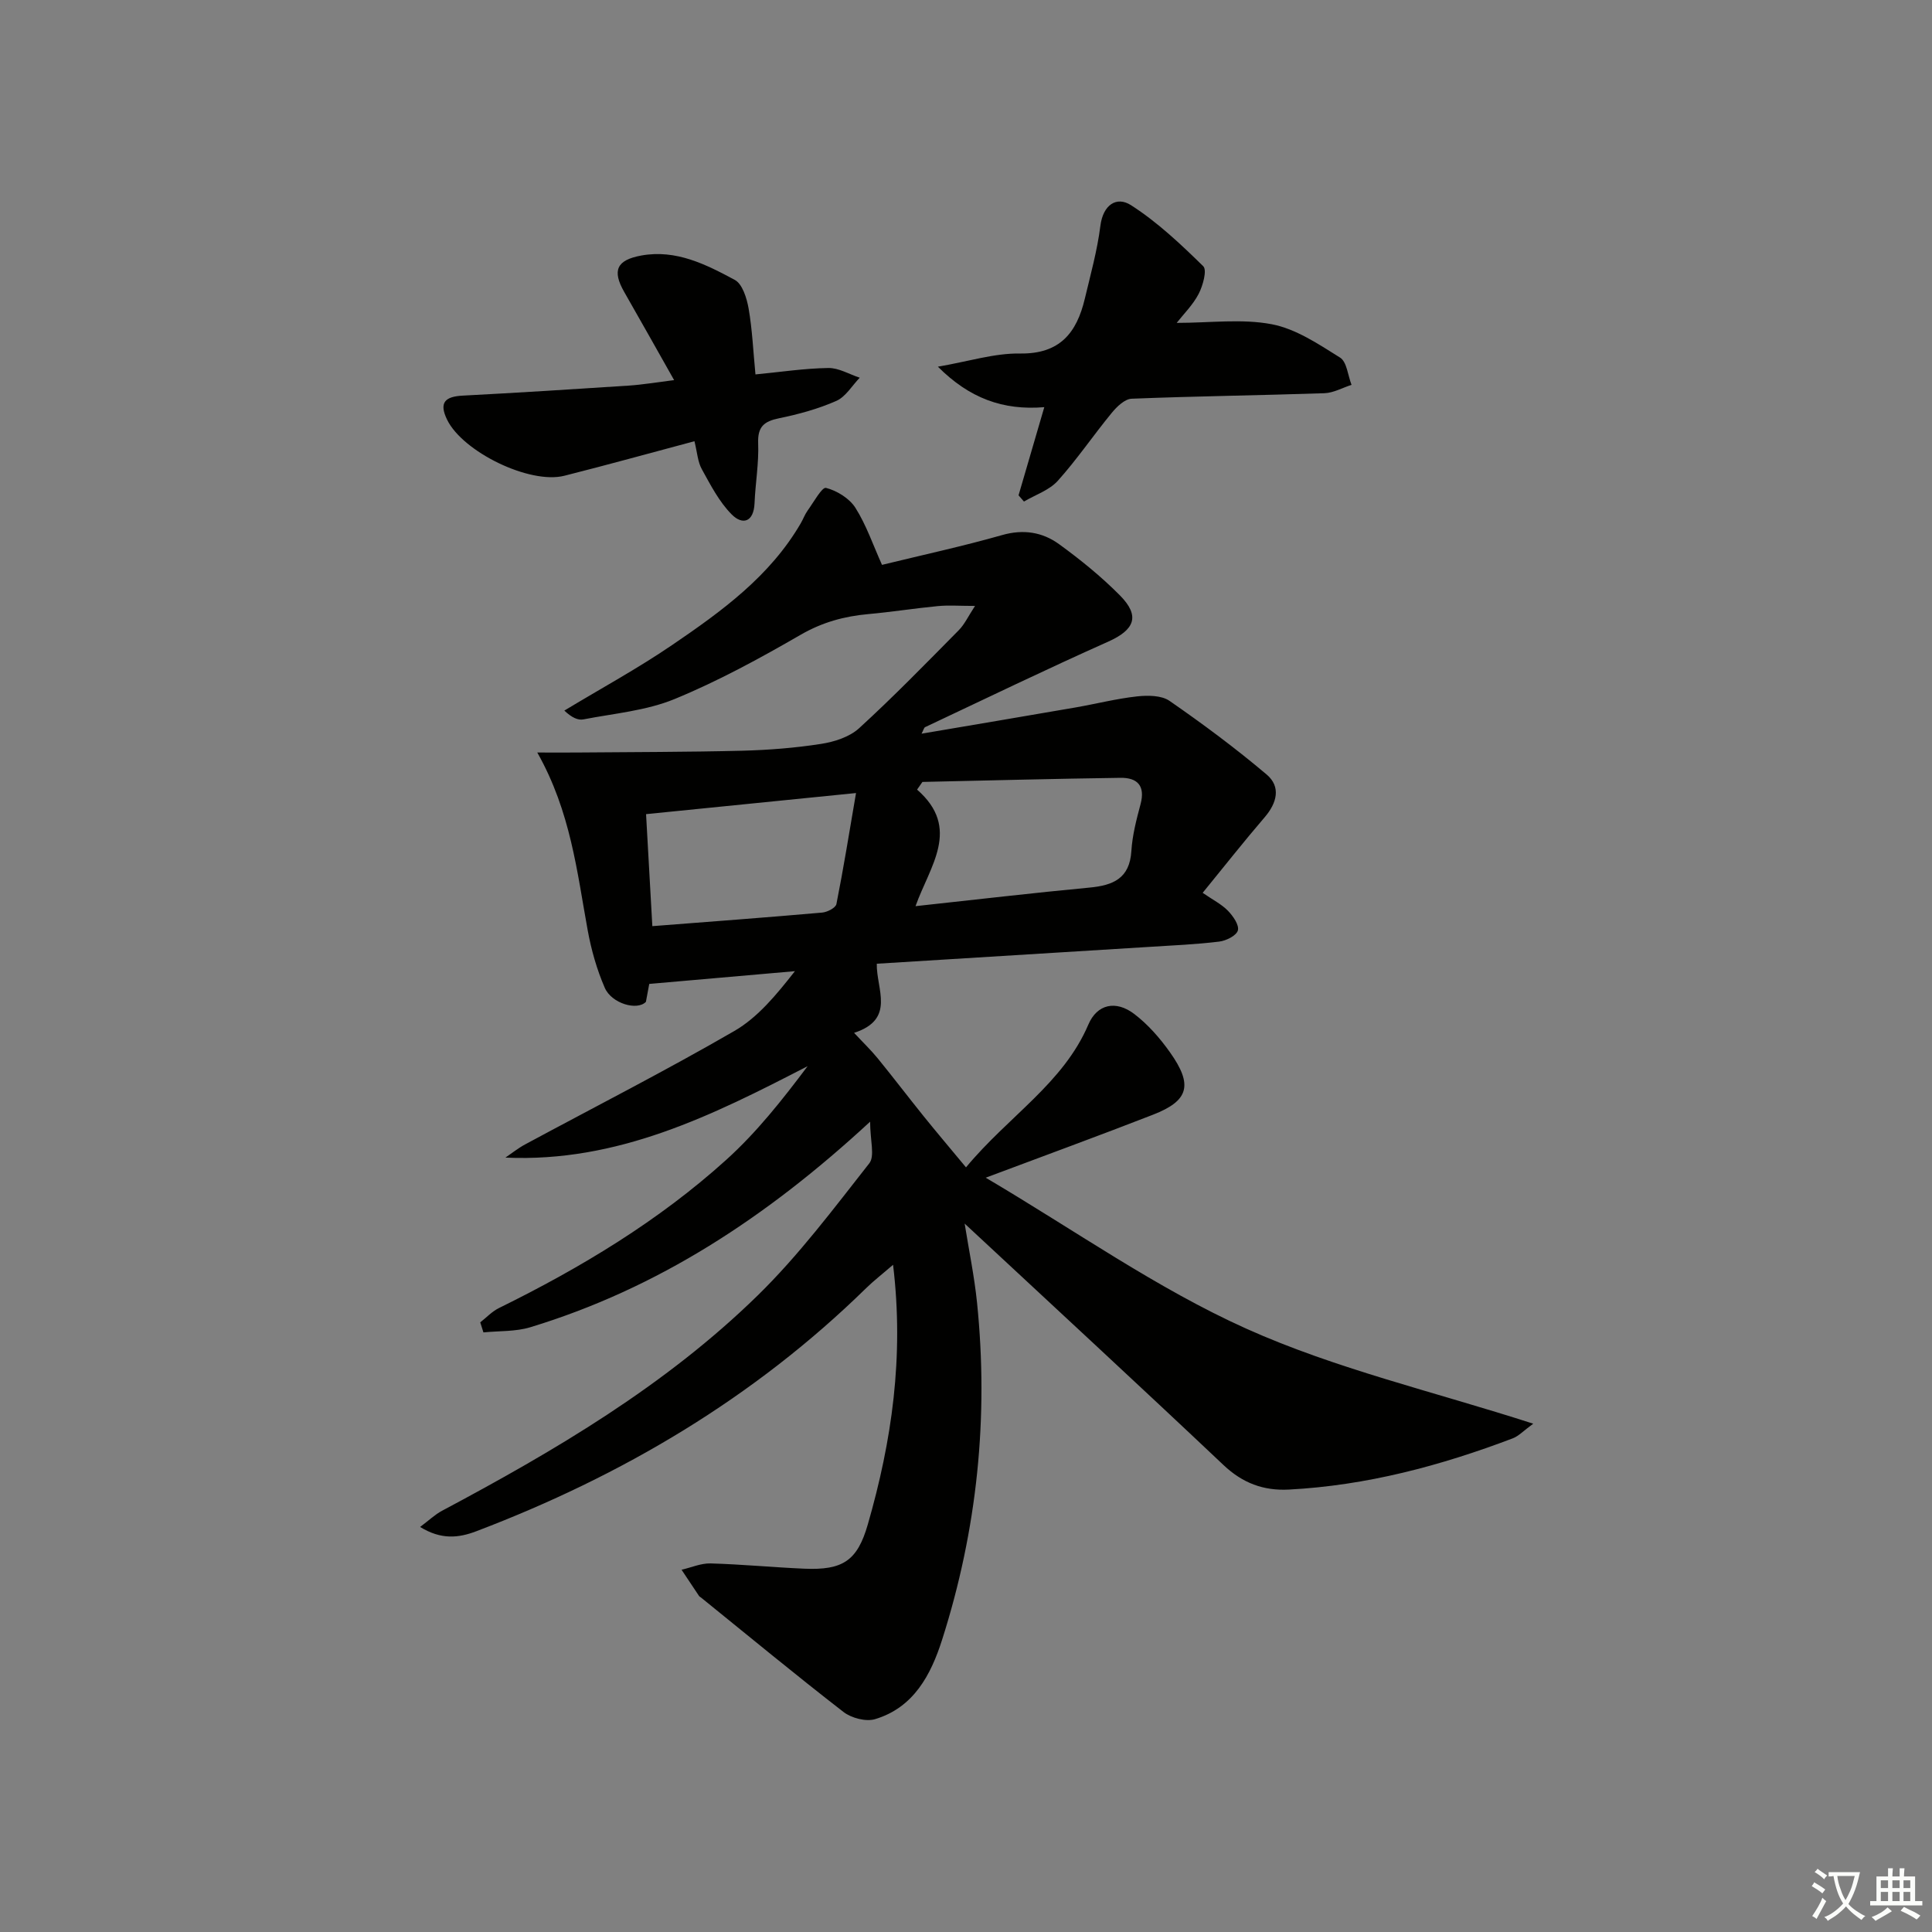 <svg enable-background="new 0 0 400 400" viewBox="0 0 400 400" xmlns="http://www.w3.org/2000/svg"><rect x="0" y="0" width="400" height="400" fill="#808080" stroke="none"/><path d="m377.9 391.2c-.2.3-.4.5-.6.8-.7-.6-1.4-1-2.2-1.5.2-.3.4-.5.5-.8.6.4 1.4.8 2.3 1.5zm-1.8 6.1c-.2-.2-.5-.4-.9-.6.4-.6.8-1.2 1.2-1.9s.7-1.3.9-1.9c.3.3.5.5.8.7-.7 1.3-1.4 2.6-2 3.7zm2.2-9c-.3.3-.5.5-.6.8-.6-.6-1.3-1.1-2-1.5.3-.3.5-.5.6-.7.6.5 1.3.9 2 1.4zm.3.2v-.9h2 4.5c-.3 1.3-.6 2.5-1 3.6s-.9 2.1-1.4 3c.4.5 1 1 1.6 1.4s1.2.8 1.9 1.1c-.3.2-.5.4-.8.8-.4-.3-1-.7-1.6-1.2s-1.2-1.1-1.6-1.6c-.5.6-1.1 1.1-1.7 1.6s-1.4.9-2.1 1.4c-.1-.3-.3-.5-.7-.8.6-.2 1.2-.5 1.9-1s1.4-1.1 2-1.8c-.5-.8-.9-1.6-1.2-2.5s-.6-2-.8-3.2c-.4.1-.7.1-1 .1zm2.5 2.7c.3 1 .7 1.7 1 2.2.3-.5.6-1.1 1-2s.6-1.9.9-3h-3.2-.4c.1.9.3 1.8.7 2.8z" fill="#fbfcfa"/><path d="m396.5 388.5v1.5 3.6h1.5v.9c-.4 0-1 0-1.7 0h-7.9c-.5 0-.9 0-1.2 0v-.9h1.3v-3.5c0-.7 0-1.2 0-1.6h2.4c0-.8 0-1.4 0-1.7h1c0 .3-.1.8-.1 1.7h1.5c0-.8 0-1.4 0-1.7h1c0 .3-.1.9-.1 1.7zm-8.2 9.2c-.2-.3-.5-.5-.8-.8.8-.3 1.4-.6 1.9-.9s1-.7 1.4-1.1c.3.3.6.5.9.8-1.6 1-2.8 1.6-3.4 2zm2.6-6.8v-1.6h-1.5v1.6zm0 2.7v-1.9h-1.5v1.9zm2.4-2.7v-1.6h-1.5v1.6zm0 2.7v-1.9h-1.5v1.9zm.2 2 .7-.8c.4.2.9.5 1.6.8s1.3.7 1.8 1c-.3.3-.5.6-.8.8-.4-.3-1.5-1-3.3-1.8zm2-4.7v-1.6h-1.4v1.6zm0 2.7v-1.9h-1.4v1.9z" fill="#fbfcfa"/><g fill="#010100"><path d="m180.15 232.23c-21.45 19.83-43.93 34.52-70.35 42.56-3.06.93-6.46.74-9.71 1.07-.22-.69-.44-1.39-.66-2.08 1.28-1 2.43-2.25 3.85-2.95 16.94-8.34 33.05-18.02 47.09-30.71 6.3-5.69 11.63-12.44 16.84-19.38-19.75 10.2-39.29 19.97-62.57 18.93 1.34-.91 2.62-1.94 4.04-2.71 14.47-7.8 29.13-15.27 43.35-23.5 4.89-2.83 8.71-7.5 12.55-12.39-9.91.87-19.81 1.74-30.16 2.64-.19 1.02-.45 2.43-.69 3.71-1.81 1.88-7.1.36-8.52-2.91-1.63-3.75-2.78-7.8-3.52-11.83-2.23-12.19-3.52-24.6-10.45-36.88 3.38 0 5.74.02 8.1 0 11.42-.1 22.84-.09 34.25-.37 5.47-.14 10.97-.57 16.38-1.41 2.77-.43 5.91-1.43 7.91-3.26 7.11-6.5 13.84-13.42 20.62-20.28 1.2-1.21 1.95-2.87 3.37-5.03-3.24 0-5.51-.18-7.74.04-4.79.46-9.55 1.22-14.34 1.65-5 .45-9.54 1.69-14.02 4.28-8.46 4.89-17.11 9.61-26.13 13.32-5.87 2.41-12.51 2.97-18.84 4.2-1.13.22-2.4-.35-3.96-1.82 7.48-4.52 15.19-8.71 22.4-13.63 10.17-6.93 20.18-14.18 26.56-25.17.5-.86.84-1.83 1.42-2.63 1.23-1.7 2.97-4.88 3.79-4.68 2.27.58 4.85 2.17 6.09 4.12 2.27 3.58 3.66 7.72 5.51 11.82 8.48-2.07 16.75-3.86 24.87-6.17 4.42-1.26 8.36-.61 11.8 1.89 4.42 3.21 8.72 6.7 12.56 10.57 4.29 4.32 3.08 7.16-2.45 9.63-12.72 5.67-25.26 11.74-37.86 17.68-.23.11-.31.55-.73 1.35 10.86-1.85 21.37-3.61 31.88-5.43 4.25-.74 8.46-1.82 12.74-2.29 2.21-.24 5.05-.23 6.72.93 6.92 4.79 13.69 9.82 20.11 15.25 2.99 2.53 2.14 5.88-.42 8.85-4.31 5.02-8.41 10.23-12.83 15.64 2.08 1.44 3.89 2.34 5.22 3.7 1.06 1.09 2.37 2.96 2.07 4.08-.29 1.08-2.44 2.15-3.89 2.32-4.78.58-9.6.79-14.41 1.09-18.74 1.17-37.47 2.32-56.46 3.49-.12 5.24 3.97 11.49-4.7 14.31 1.88 2.02 3.5 3.57 4.91 5.3 3.24 3.98 6.35 8.06 9.57 12.06 2.71 3.36 5.51 6.65 8.69 10.49 8.84-10.66 20.12-17.37 25.33-29.56 1.82-4.26 5.7-5.09 9.5-2.2 2.85 2.17 5.33 5.01 7.41 7.95 4.8 6.77 3.9 10.02-3.53 12.91-10.96 4.27-22.02 8.31-34.63 13.04 18.48 10.9 35.38 22.9 53.92 31.24 18.55 8.34 38.74 13.01 59.44 19.69-2.04 1.49-3.02 2.57-4.23 3.03-14.96 5.68-30.29 9.77-46.37 10.61-5.26.27-9.57-1.34-13.52-5.07-17.64-16.68-35.49-33.14-53.6-50 .88 5.5 2 10.88 2.56 16.32 2.44 23.78.03 47.12-7.24 69.88-2.31 7.23-5.86 14-13.86 16.4-1.9.57-4.91-.22-6.55-1.49-9.97-7.72-19.7-15.77-29.51-23.7-.13-.1-.3-.18-.39-.31-1.21-1.81-2.42-3.62-3.62-5.43 2-.46 4.01-1.36 5.99-1.31 6.48.18 12.94.81 19.41 1.09 7.98.34 10.99-1.62 13.16-9.16 4.96-17.21 7.53-34.7 5.23-53.76-2.28 1.97-4.03 3.32-5.6 4.86-23.2 22.71-50.5 38.83-80.69 50.31-3.68 1.4-7.27 1.79-11.63-.89 1.82-1.36 3.06-2.56 4.52-3.34 23.42-12.47 46.26-25.91 65.35-44.57 8.51-8.32 15.74-17.98 23.12-27.37 1.2-1.49.18-4.75.18-8.63zm10.83-70.34c-.37.53-.74 1.06-1.11 1.59 9.19 8.02 2.63 15.83-.32 24.13 12.65-1.37 24.3-2.74 35.98-3.84 4.91-.46 8.36-1.87 8.71-7.59.2-3.26 1.05-6.51 1.9-9.69 1.01-3.8-.65-5.5-4.17-5.45-13.66.19-27.32.55-40.99.85zm-13.75 2.3c-15.07 1.52-29.01 2.92-43.47 4.37.43 7.59.85 15.12 1.3 23.19 12.12-.94 23.65-1.8 35.16-2.81 1.06-.09 2.79-.98 2.95-1.76 1.47-7.4 2.67-14.86 4.06-22.99z"/><path d="m143.78 91.35c-9.33 2.49-18.1 4.92-26.93 7.15-7.2 1.82-21.06-4.96-24.29-11.62-1.73-3.57-.38-4.78 3.24-4.97 11.44-.6 22.88-1.32 34.31-2.07 2.91-.19 5.81-.69 9.46-1.14-3.65-6.46-6.96-12.36-10.32-18.23-2.56-4.47-1.59-6.64 3.54-7.57 7.2-1.3 13.38 1.85 19.34 5.05 1.58.85 2.48 3.78 2.86 5.91.76 4.36.95 8.81 1.42 13.66 5.28-.51 10.19-1.26 15.1-1.33 2.15-.03 4.32 1.3 6.49 2.01-1.59 1.64-2.9 3.94-4.84 4.8-3.76 1.66-7.83 2.77-11.88 3.6-3.12.64-4.44 1.76-4.31 5.18.16 4.12-.58 8.27-.75 12.41-.17 3.92-2.49 4.58-4.74 2.31-2.58-2.6-4.36-6.07-6.16-9.33-.86-1.52-.96-3.46-1.54-5.82z"/><path d="m243.62 66.85c6.93 0 13.5-.9 19.68.28 5 .95 9.69 4.12 14.14 6.9 1.42.89 1.62 3.71 2.38 5.65-1.87.6-3.72 1.66-5.61 1.73-13.3.45-26.62.61-39.92 1.14-1.43.06-3.08 1.66-4.13 2.95-3.8 4.62-7.17 9.61-11.16 14.05-1.76 1.95-4.63 2.89-7 4.29-.37-.43-.75-.86-1.12-1.29 1.69-5.8 3.39-11.6 5.33-18.25-8.56.7-15.49-1.84-22.03-8.38 6.35-1.09 11.69-2.81 17-2.73 8.27.13 11.75-4.31 13.42-11.35 1.19-5 2.58-9.99 3.22-15.07.55-4.39 3.37-6.2 6.34-4.29 5.46 3.5 10.3 8.07 14.96 12.64.82.8-.07 4.02-.95 5.72-1.18 2.28-3.11 4.17-4.55 6.01z"/></g></svg>